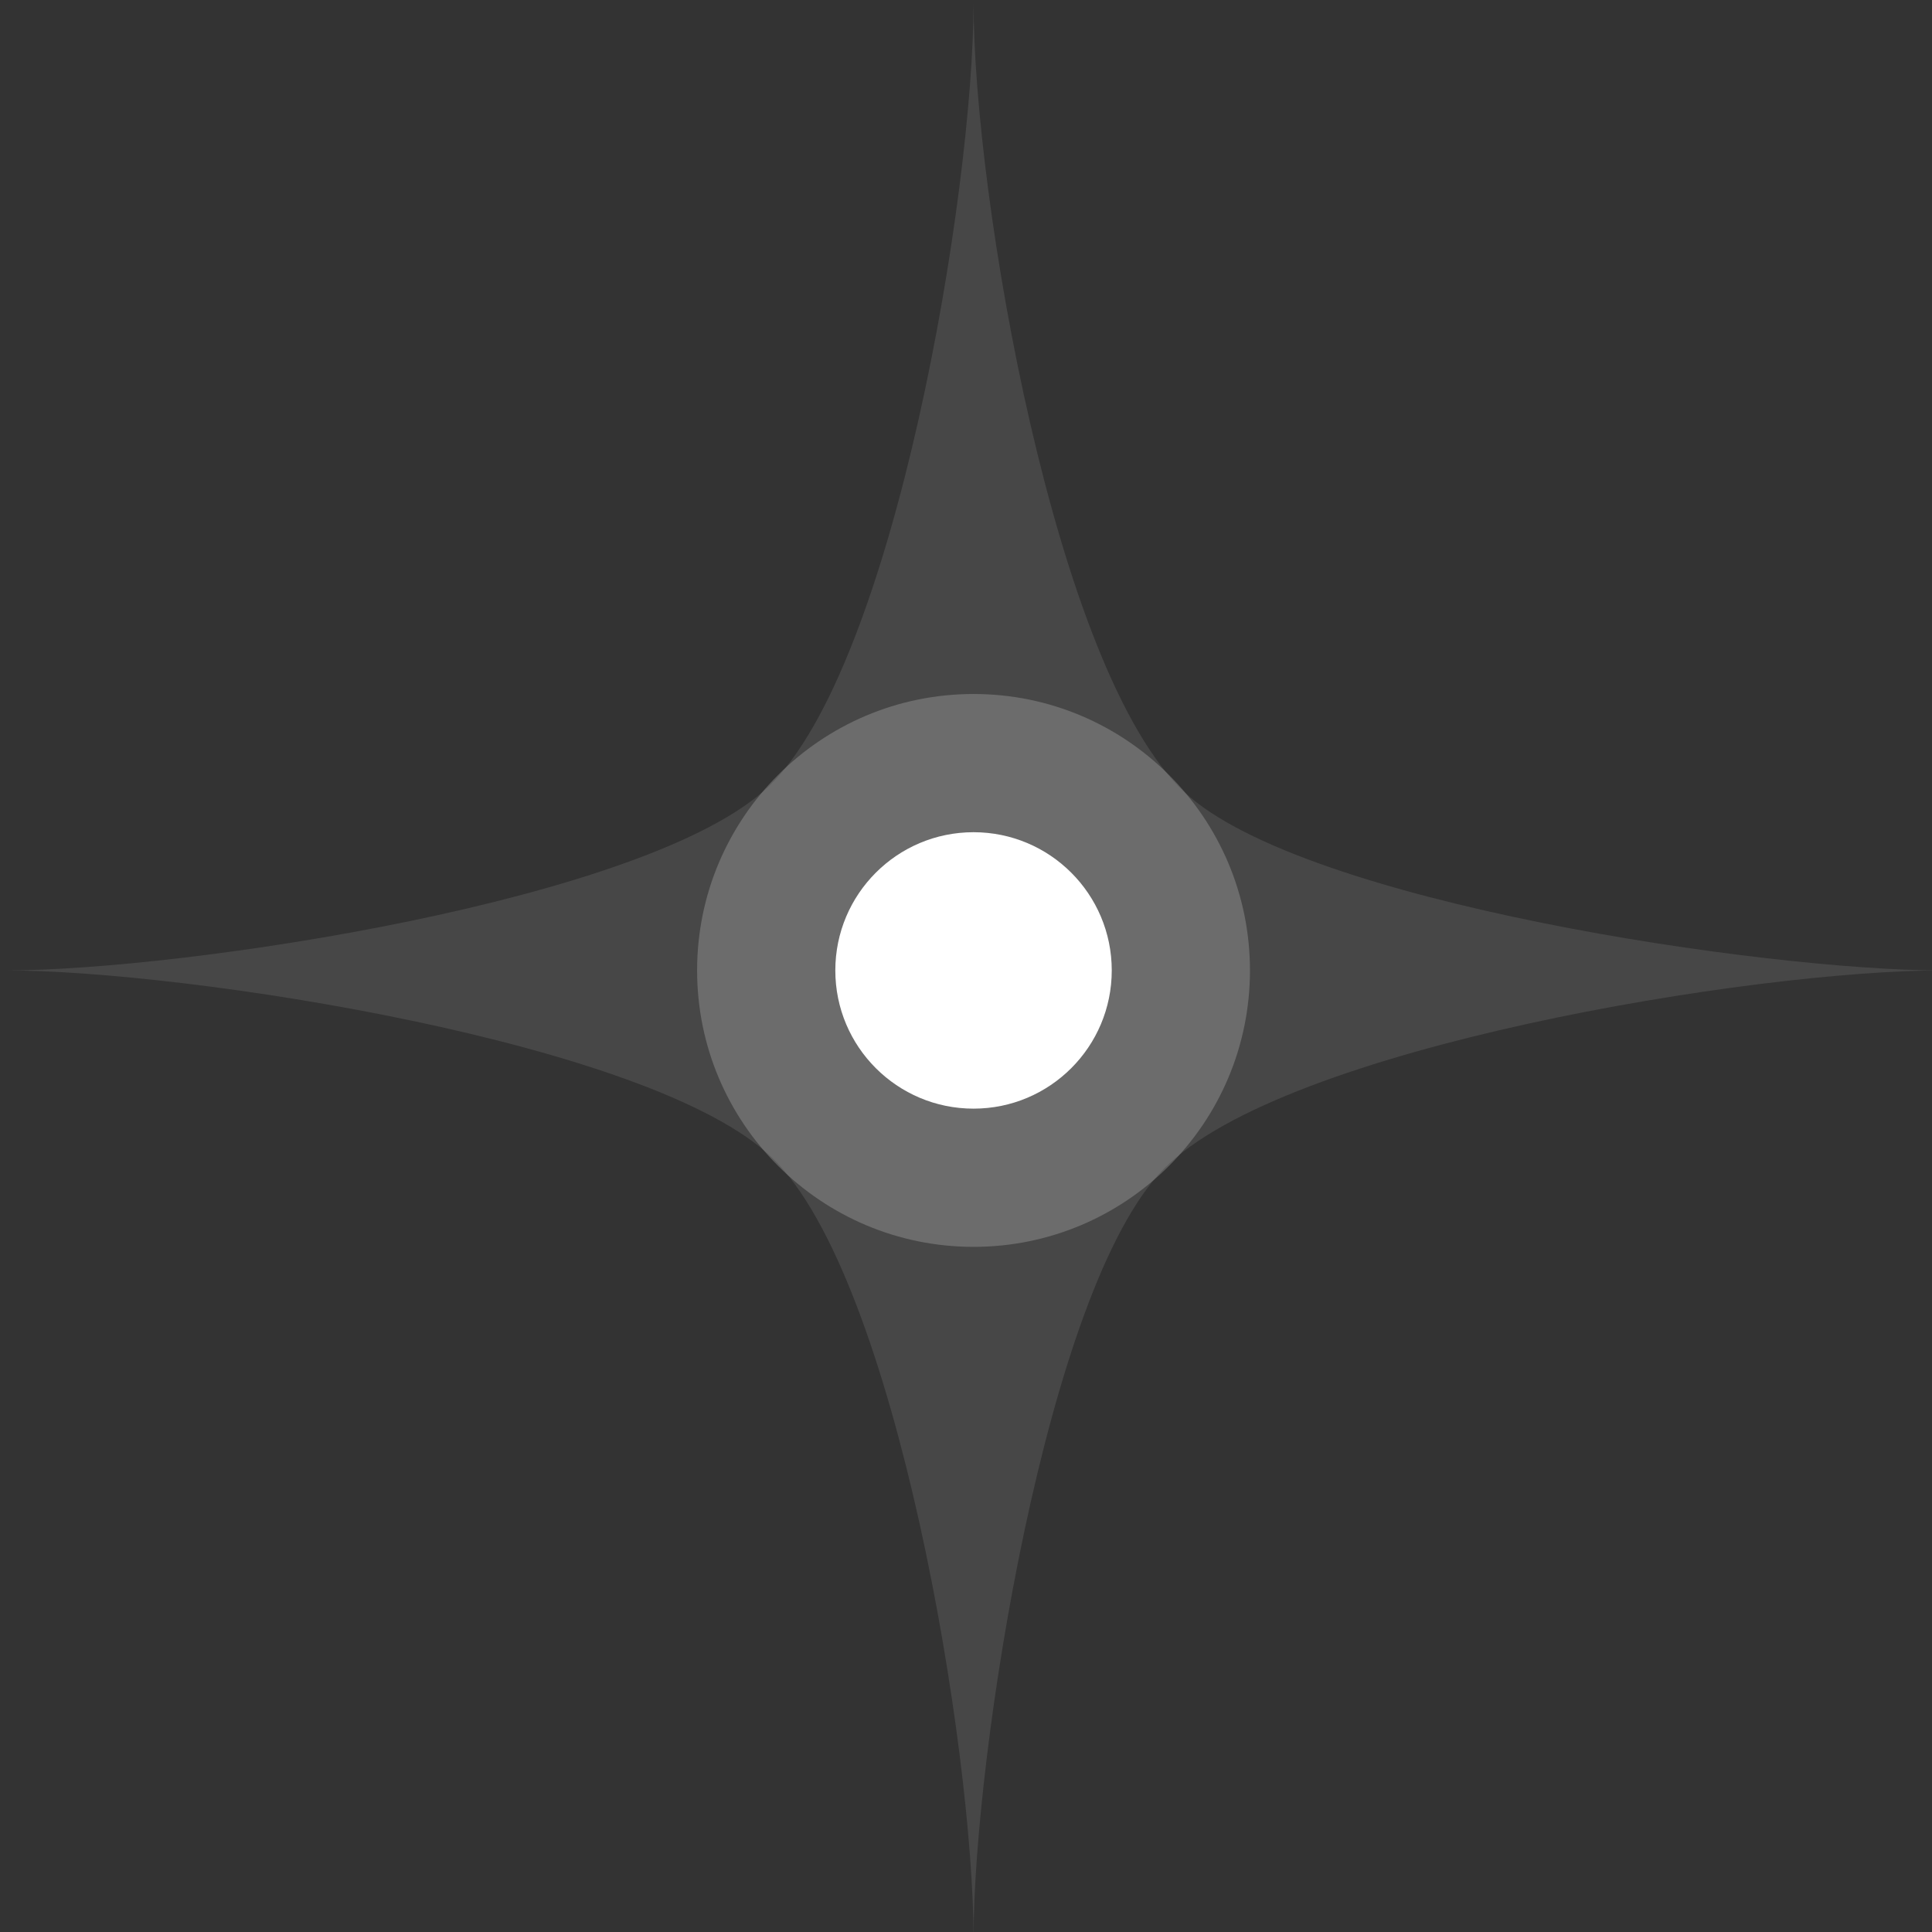 <?xml version="1.0" encoding="UTF-8" standalone="no"?>
<!-- Created with Inkscape (http://www.inkscape.org/) -->

<svg
   width="37.042mm"
   height="37.042mm"
   viewBox="0 0 37.042 37.042"
   version="1.1"
   id="svg550"
   xmlns="http://www.w3.org/2000/svg"
   xmlns:svg="http://www.w3.org/2000/svg">
  <rect x="0" y="0" width="37.042" height="37.042" fill="#333333" stroke="none"/>
  <defs
     id="defs547" />
  <g
     id="layer1"
     transform="translate(51.2,24.883)">
    <g
       id="g12180"
       transform="matrix(0.265,0,0,0.265,-124.299,-60.543)"
       class="UnoptimicedTransforms"
       style="display:inline;fill:none;fill-opacity:1">
      <path
         id="rect12046"
         style="display:inline;opacity:1;fill:#ffffff;fill-opacity:0.1;stroke-width:1.512;stroke-linecap:round;stroke-linejoin:round"
         d="m 346.281,134.777 c 0,13.645 -5.693,47.96 -14.834,56.699 -8.618,8.24 -42.301,13.301 -55.166,13.301 13.009,0 46.81,5.175 55.455,13.579 8.972,8.721 14.545,42.92 14.545,56.421 0,-13.103 5.25,-46.979 13.761,-55.64 8.709,-8.863 42.832,-14.36 56.239,-14.36 -12.651,0 -46.159,-4.894 -54.734,-12.893 -9.393,-8.762 -15.266,-43.249 -15.266,-57.107 z" />
      <circle
         style="display:inline;fill:#ffffff;fill-opacity:0.2;stroke-width:2.592;stroke-linecap:round;stroke-linejoin:round"
         id="path11634-1"
         cx="346.281"
         cy="204.777"
         r="20" />
      <circle
         style="display:inline;opacity:1;fill:#ffffff;fill-opacity:1;stroke-width:1.296;stroke-linecap:round;stroke-linejoin:round"
         id="path11634"
         cx="346.281"
         cy="204.777"
         r="10" />
    </g>
  </g>
</svg>
